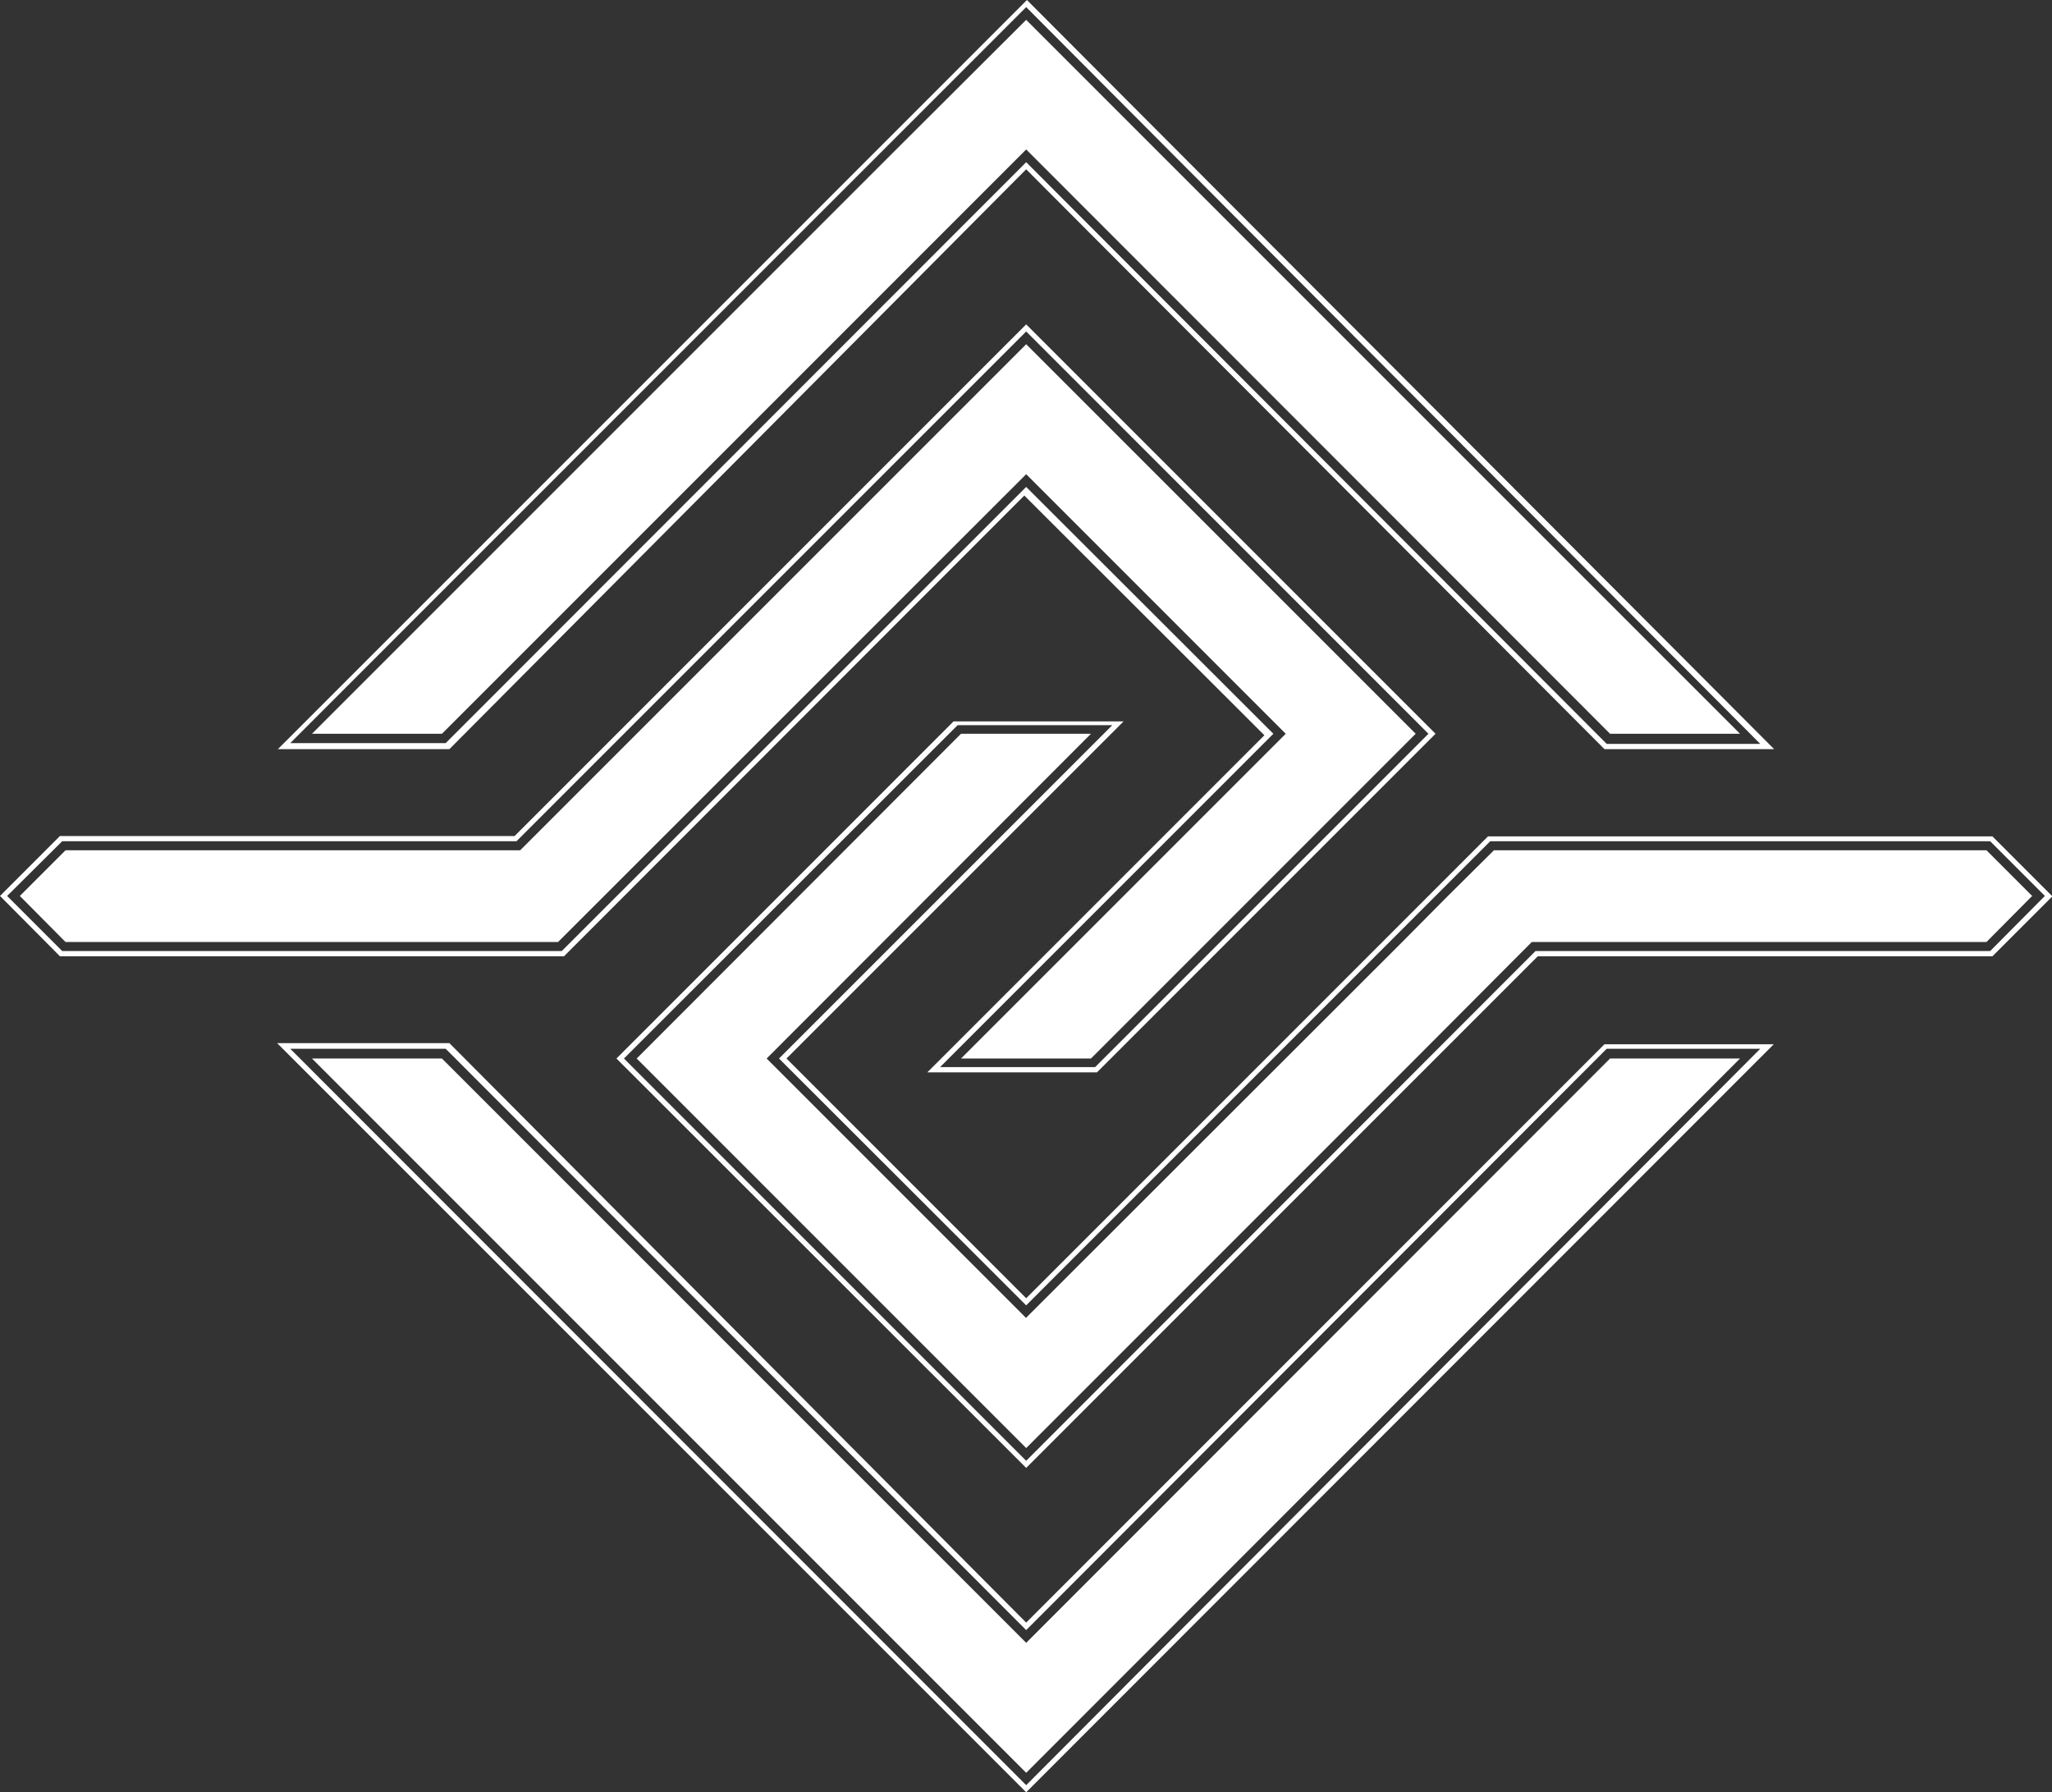 <svg id="svg2" xmlns="http://www.w3.org/2000/svg" viewBox="0 0 54.79 47.85">
    <rect x="0" y="0" width="54.79" height="47.85" fill="#333333" stroke="none"/>
    <defs>
        <style>.cls-1,.cls-2{fill:#fff;}.cls-2{fill-rule:evenodd;}</style>
    </defs>
    <title>logo</title>
    <path class="cls-1"
          d="M29.29,28.63H24.76l9-9-6.41-6.4L15.06,25.53H1.6L0,23.92l1.6-1.6H13.74L27.4,8.66,38.33,19.59Zm-4.19-.14h4.14l8.9-8.9L27.4,8.85,13.79,22.46H1.66L0.19,23.92l1.47,1.47H15L27.4,13,34,19.59l0,0Z"/>
    <path class="cls-1"
          d="M27.4,39.19L16.46,28.26l9-9H30l-9,9,6.4,6.4L39.73,22.33H53.2l1.6,1.6-1.6,1.6H41.06ZM16.66,28.26L27.4,39,41,25.39H53.14l1.46-1.47-1.46-1.46H39.79L27.4,34.85,20.8,28.26l8.9-8.9H25.57Z"/>
    <path class="cls-1"
          d="M27.4,47.85l-20-20H12L27.4,43.32,42.84,27.88h4.52ZM7.75,28L27.4,47.66,47,28H42.9L27.4,43.52,11.9,28H7.75Z"/>
    <path class="cls-1"
          d="M47.37,20H42.84L27.4,4.52,12,20H7.42l20-20Zm-4.47-.14H47L27.4,0.19,7.75,19.84H11.9L27.4,4.33Z"/>
    <polygon class="cls-2"
             points="27.4 12.66 34.33 19.59 25.66 28.26 25.66 28.26 25.66 28.26 29.13 28.26 37.8 19.59 27.4 9.19 13.89 22.7 1.75 22.7 0.53 23.92 1.75 25.15 14.9 25.15 27.4 12.66"/>
    <polygon class="cls-2"
             points="27.4 3.99 42.99 19.59 42.99 19.59 46.46 19.59 46.46 19.59 30.86 3.99 27.4 0.53 27.4 0.53 23.93 3.99 8.33 19.59 11.8 19.59 27.4 3.99"/>
    <polygon class="cls-2"
             points="53.04 22.7 39.89 22.7 38.66 23.92 37.44 25.15 27.4 35.18 27.4 35.19 20.47 28.26 29.13 19.59 29.13 19.59 25.66 19.59 17 28.26 17 28.26 27.4 38.66 30.87 35.19 37.8 28.26 37.8 28.26 40.9 25.15 53.04 25.15 54.26 23.92 53.04 22.7"/>
    <polyline class="cls-2"
              points="46.46 28.26 42.99 28.26 27.4 43.86 11.8 28.26 8.33 28.26 23.93 43.86 27.4 47.33 27.4 47.33"/>
</svg>